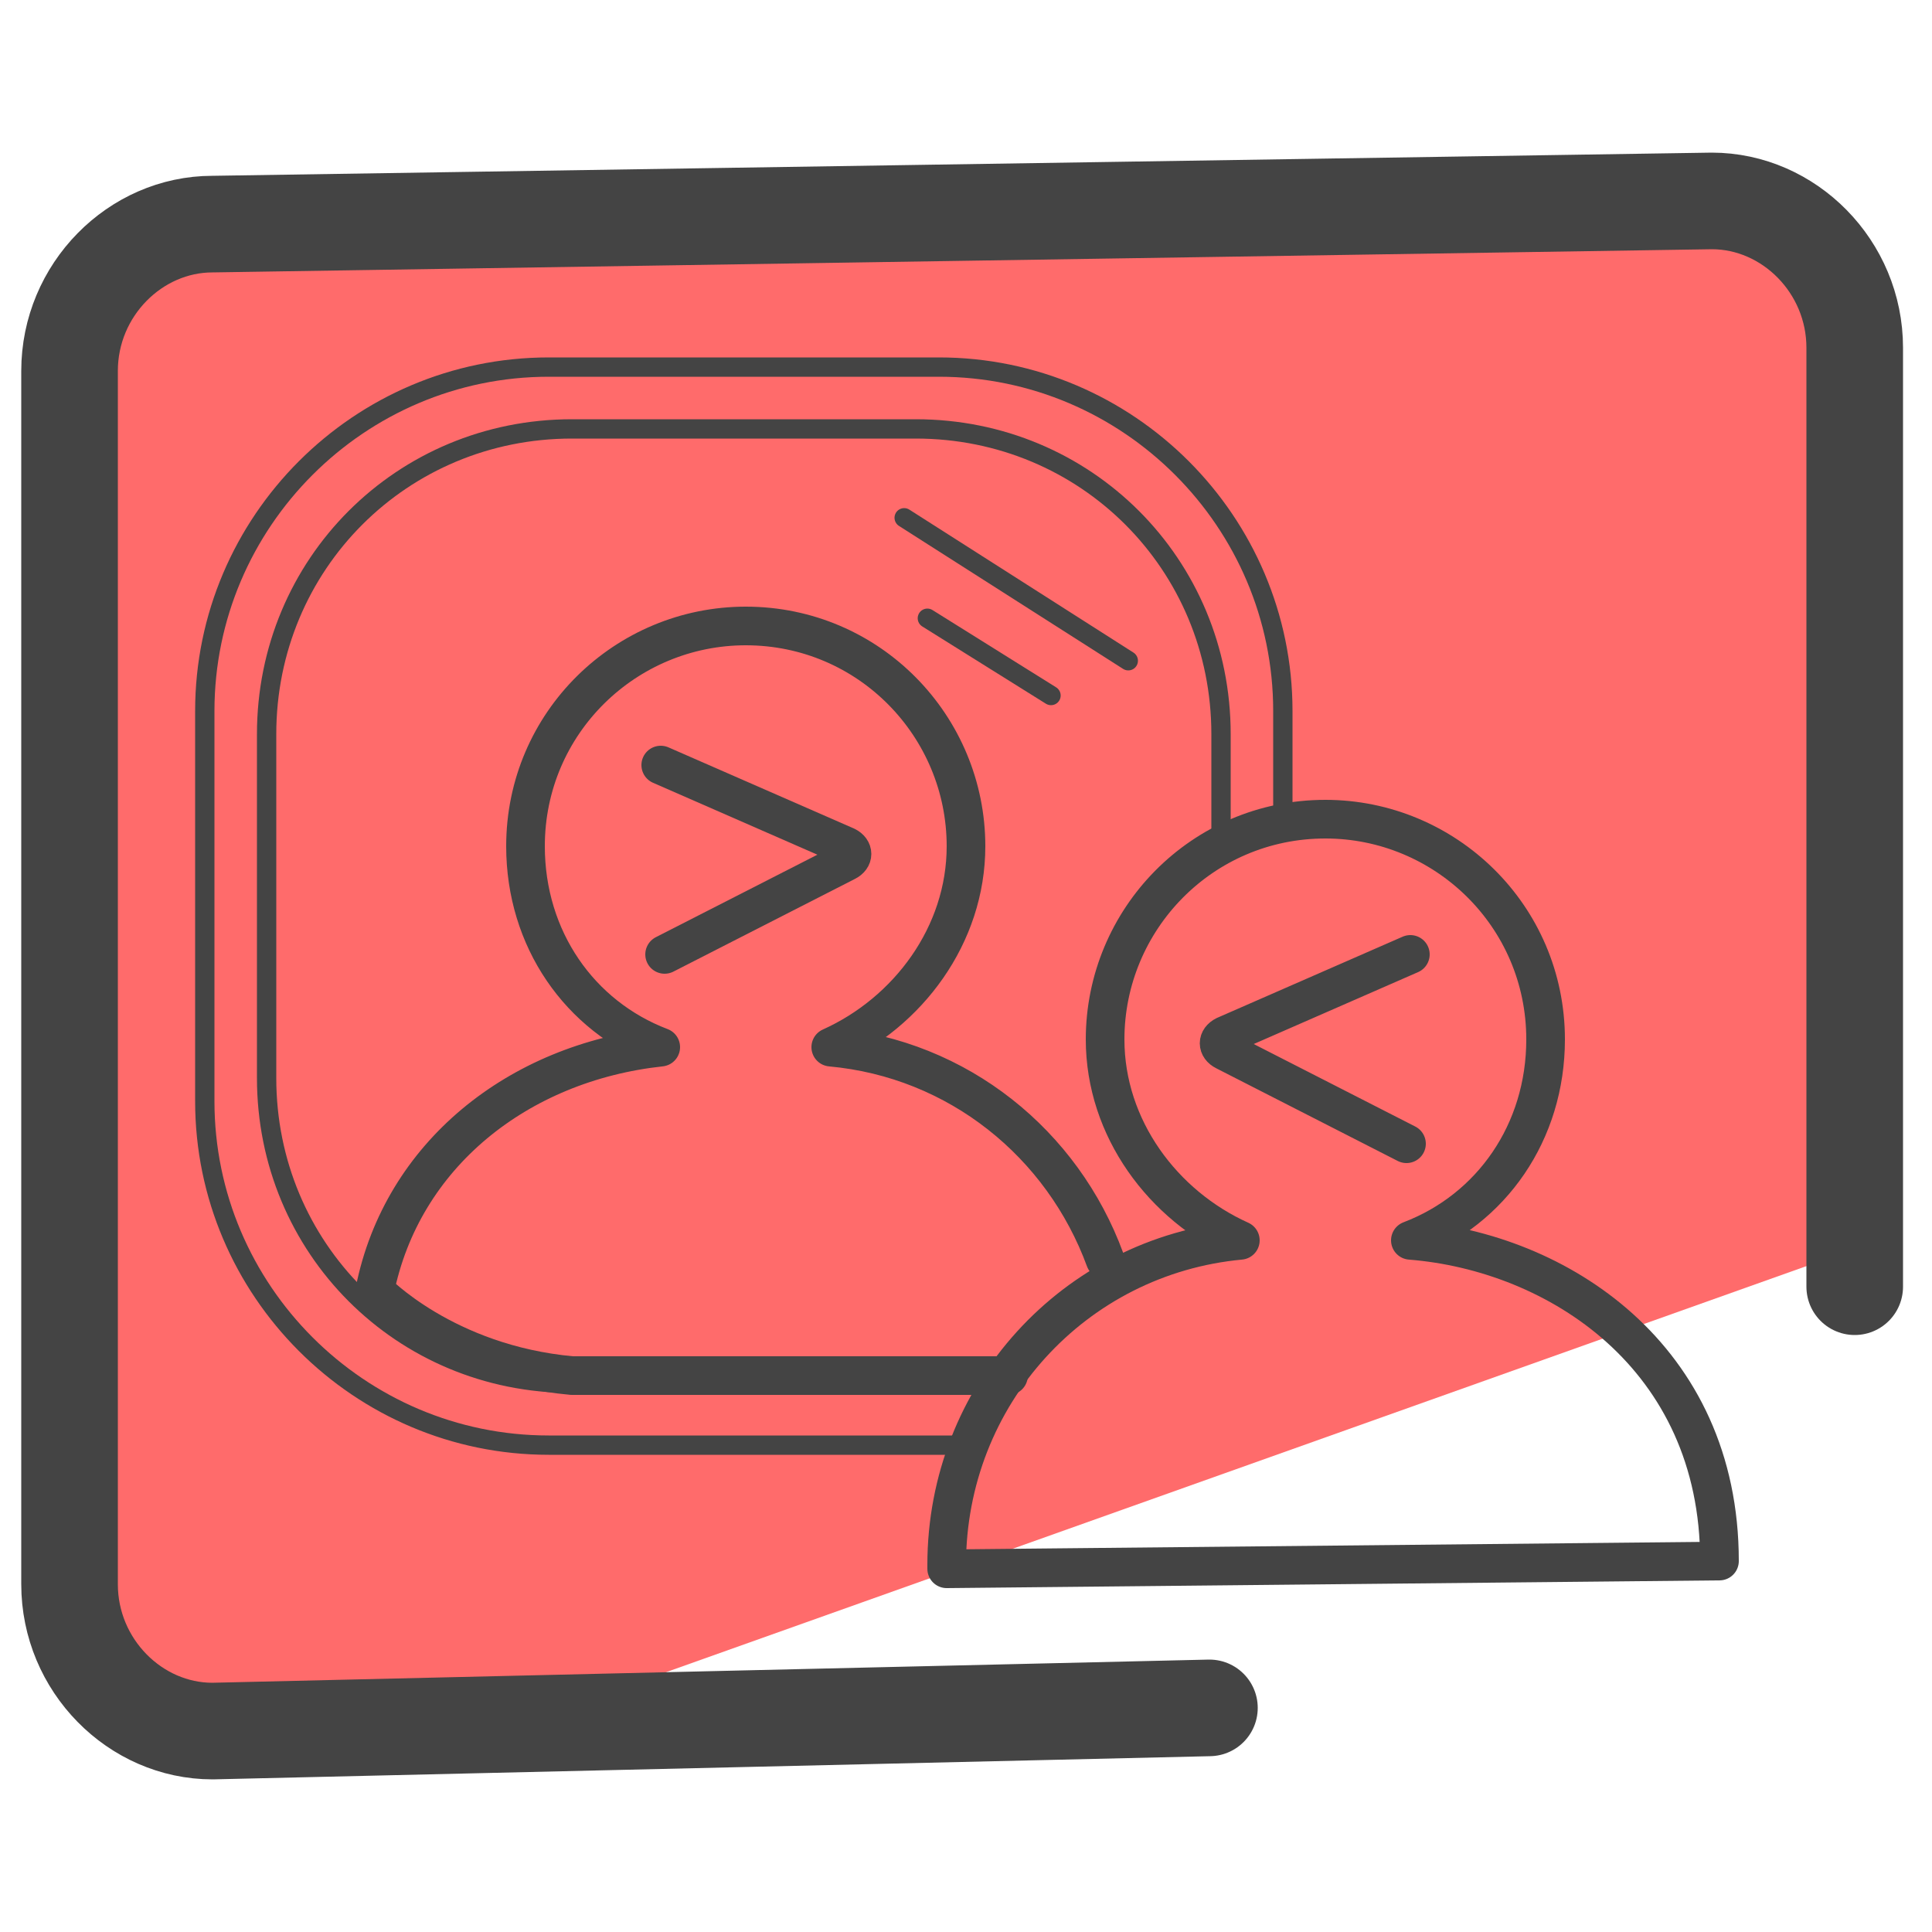 <svg xmlns="http://www.w3.org/2000/svg" id="Layer_1" x="0" y="0" version="1.1" viewBox="0 0 50 50" xml:space="preserve"><style>.st2{stroke-width:.5}.st2,.st3{fill:none;stroke:#444;stroke-linecap:round;stroke-linejoin:round;stroke-miterlimit:10}</style><path fill="#ff6b6b" d="M48 11.2l.5-1L46.4 6l-16.6.5c-3.5 0-26.7-2.6-26.7.9L1.3 18.8l1.3 25.6 11.2.1 33.7-12c.7-.5 1.6-19.2.5-21.3z"/><path fill="none" stroke="#444" stroke-linecap="round" stroke-linejoin="round" stroke-miterlimit="10" stroke-width="2.5" d="M31.3 44.2l-25.8.6c-2 0-3.7-1.7-3.7-3.8V9.6c0-2.1 1.7-3.8 3.7-3.8l38.8-.6c2 0 3.7 1.7 3.7 3.8v24.3"/><path d="M25.7 35.8H14.8c-4.4 0-7.9-3.5-7.9-7.9V19c0-4.4 3.5-7.9 7.9-7.9h8.9c4.4 0 7.9 3.5 7.9 7.9v2.9" class="st2"/><path d="M25 37.4H14.2c-4.9 0-8.9-4-8.9-8.9V18.4c0-4.9 4-8.9 8.9-8.9h10.1c4.9 0 8.9 4 8.9 8.9v2.8" class="st2"/><path d="M17.1 19.8l4.8 2.1c.2.1.2.3 0 .4l-4.7 2.4" class="st3"/><path d="M24 16l3.2 2m-3.8-4.6l5.8 3.7" class="st2"/><path d="M28.6 32.6c-1.1-3-3.8-5.2-7.1-5.5 2-.9 3.5-2.9 3.5-5.2 0-3.1-2.5-5.7-5.7-5.7-3.1 0-5.7 2.5-5.7 5.7 0 2.4 1.4 4.4 3.5 5.2-3.7.4-6.7 2.8-7.4 6.3 0 0 1.8 1.9 5.1 2.2h11.3m10.4-10.9l-4.8 2.1c-.2.1-.2.3 0 .4l4.7 2.4" class="st3"/><path d="M44.5 40.4l-20 .2v-.1c0-4.4 3.3-8 7.6-8.4-2-.9-3.5-2.9-3.5-5.2 0-3.1 2.5-5.7 5.7-5.7 3.1 0 5.7 2.5 5.7 5.7 0 2.4-1.4 4.4-3.5 5.2 3.8.3 8 3 8 8.3z" class="st3"/></svg>